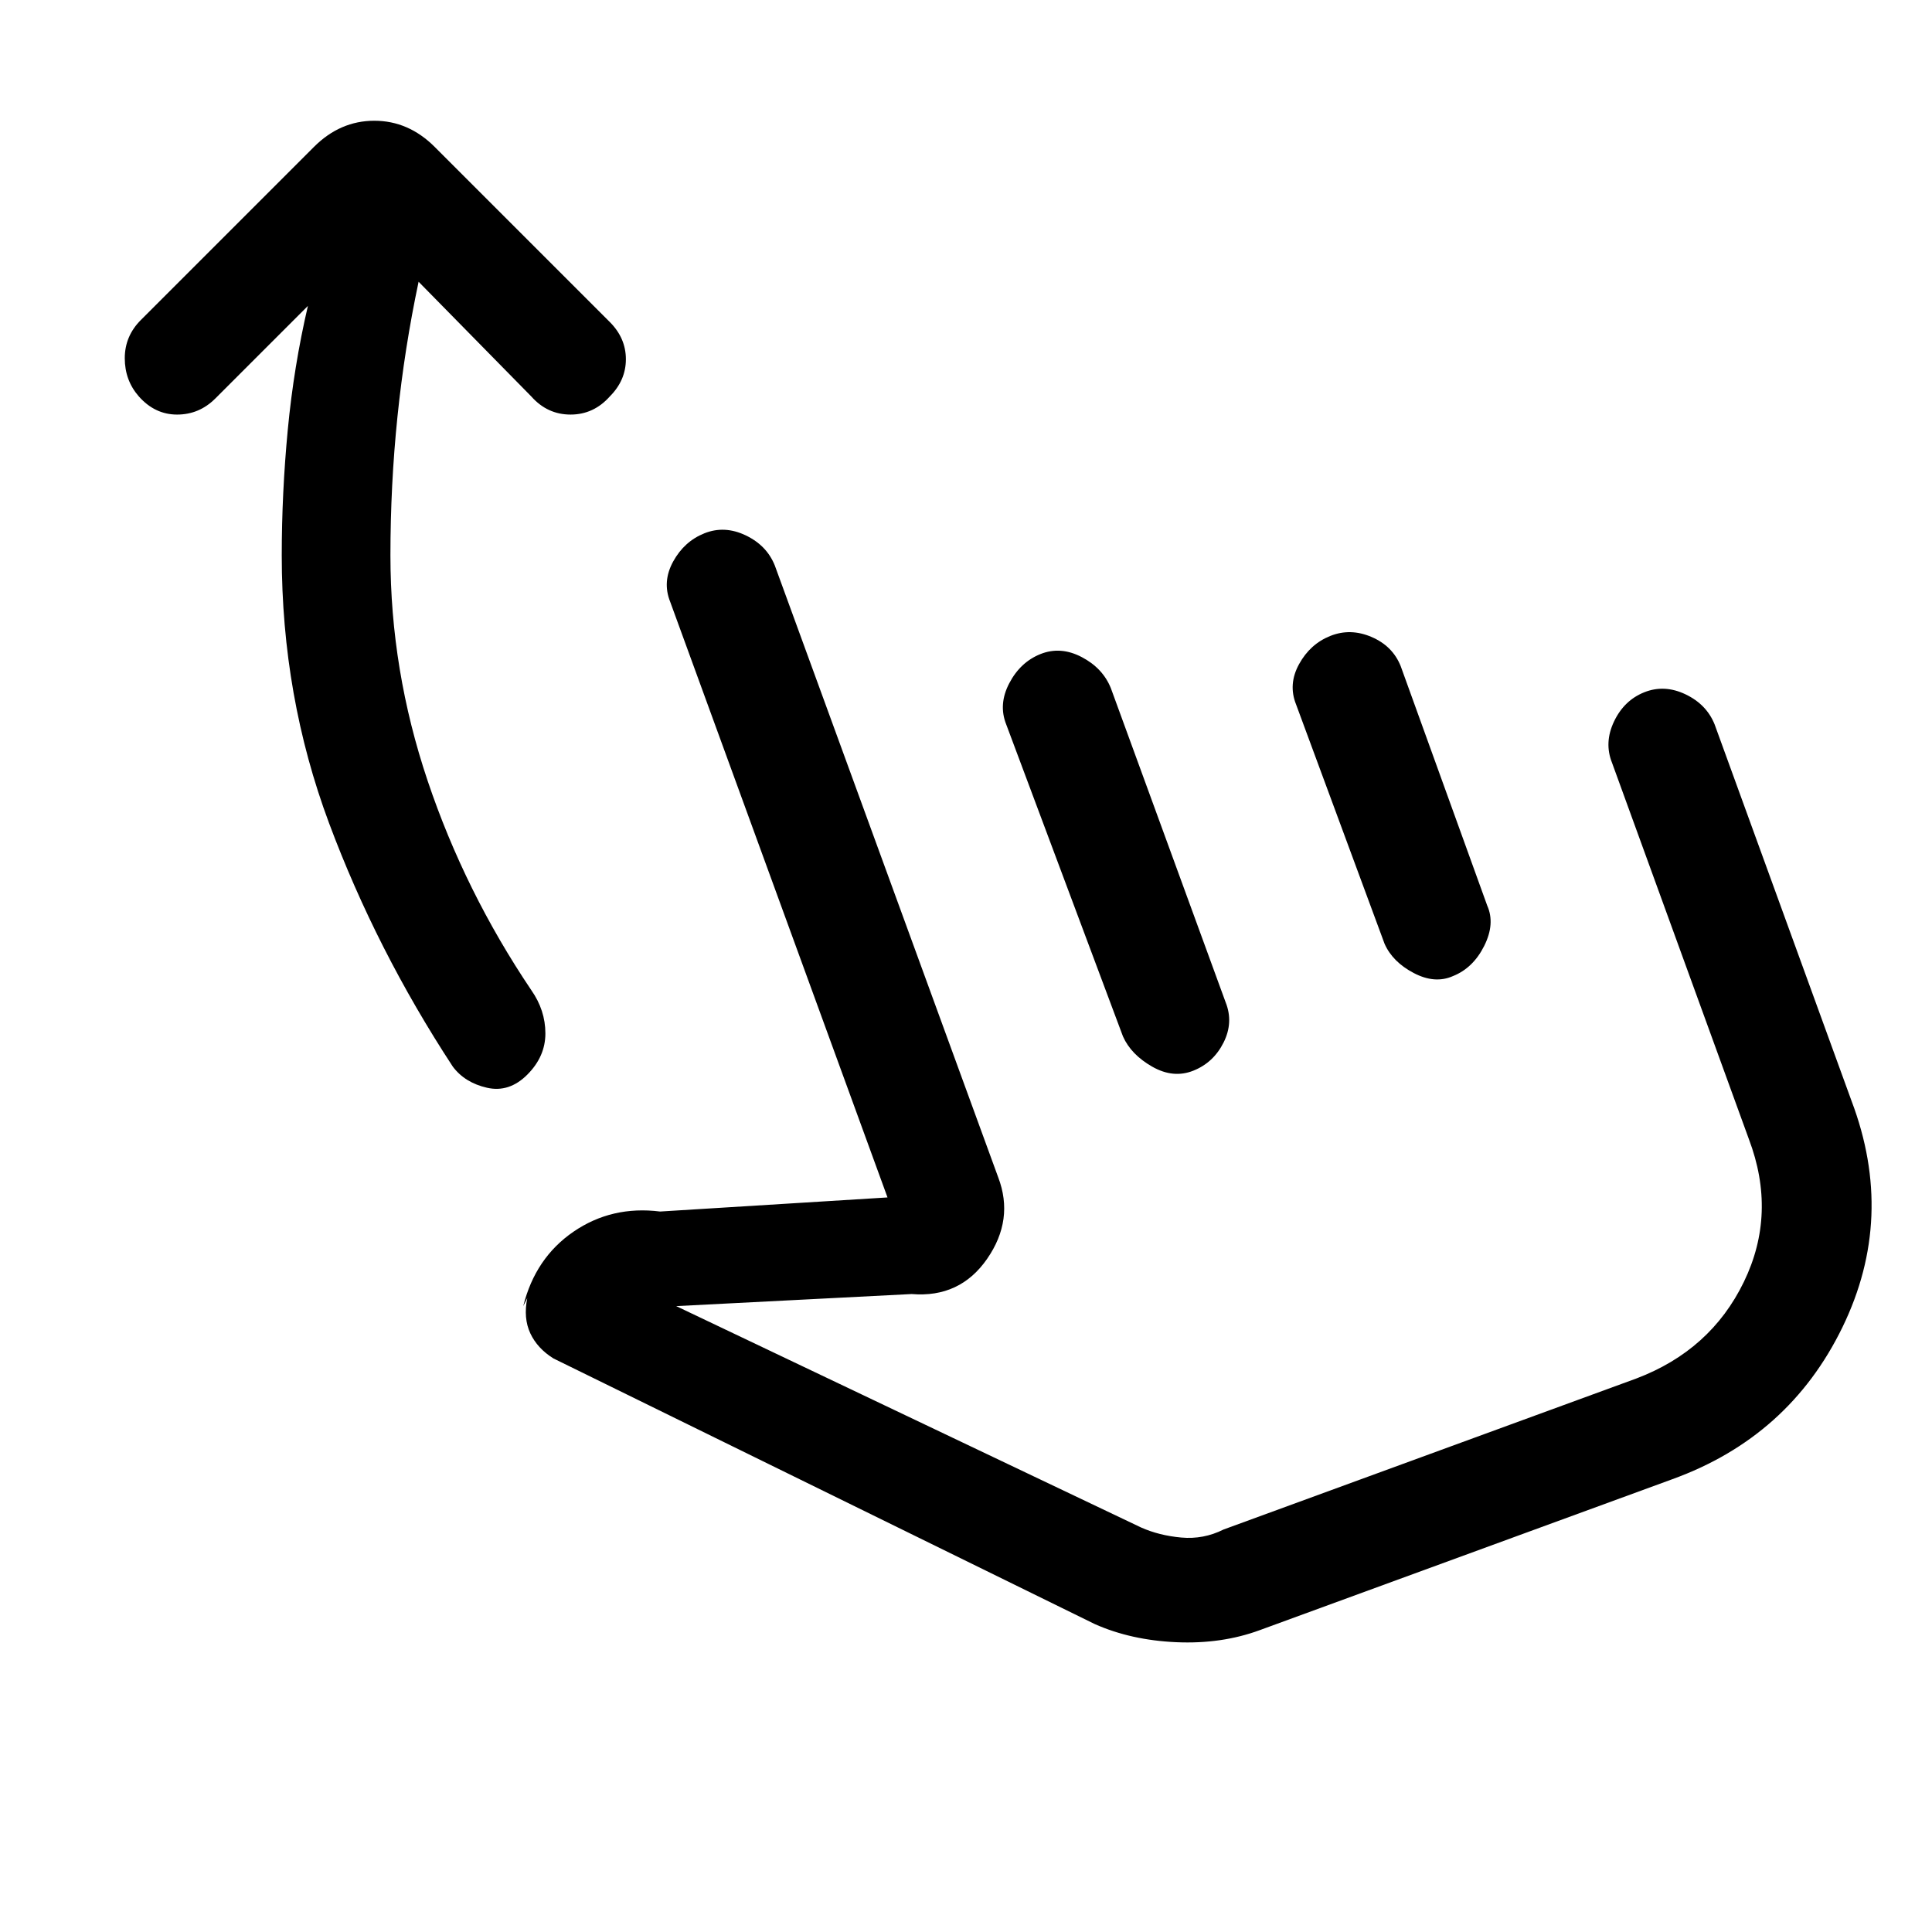 <svg xmlns="http://www.w3.org/2000/svg" height="24" viewBox="0 -960 960 960" width="24"><path d="M208-820q-7 33-10.5 67t-3.5 69q0 57 18.5 112T264-468q7 10 7 21.5t-9 20.5q-9 9-20 6.5T225-430q-38-58-61.5-121T140-684q0-31 3-62.5t10-61.5l-46 46q-8 8-19 8t-19-9q-7-8-7-19t8-19l86-86q13-13 30-13t30 13l87 87q8 8 8 18.5t-8 18.5q-8 9-19.5 9t-19.5-9l-56-57Zm418 670q-19 7-41.5 6t-40.5-9L275-285q-8-5-11.5-12.5T262-315l-2 4q6-24 25-37t43-10l113-7-108-296q-4-10 1.5-20t15.5-14q10-4 20.5 1t14.5 15l111 304q8 21-5.5 40.5T453-317l-117 6 231 110q9 4 20 5t21-4l205-75q37-14 53.5-48t2.5-71l-68-187q-4-10 1-20.5t15-14.5q10-4 20.5 1t14.5 15l68 187q22 58-4.5 112.5T831-225l-205 75ZM517-635q10-4 20.5 1.5T552-618l57 156q4 10-1 20t-15 14q-10 4-20.5-2T558-445l-58-155q-4-10 1.5-20.5T517-635Zm144-9q10-4 20.5.5T696-629l43 119q4 9-1.5 20T722-475q-9 4-19.5-1.5T688-491l-44-119q-4-10 1.5-20t15.5-14Zm1 288Z"/></svg>